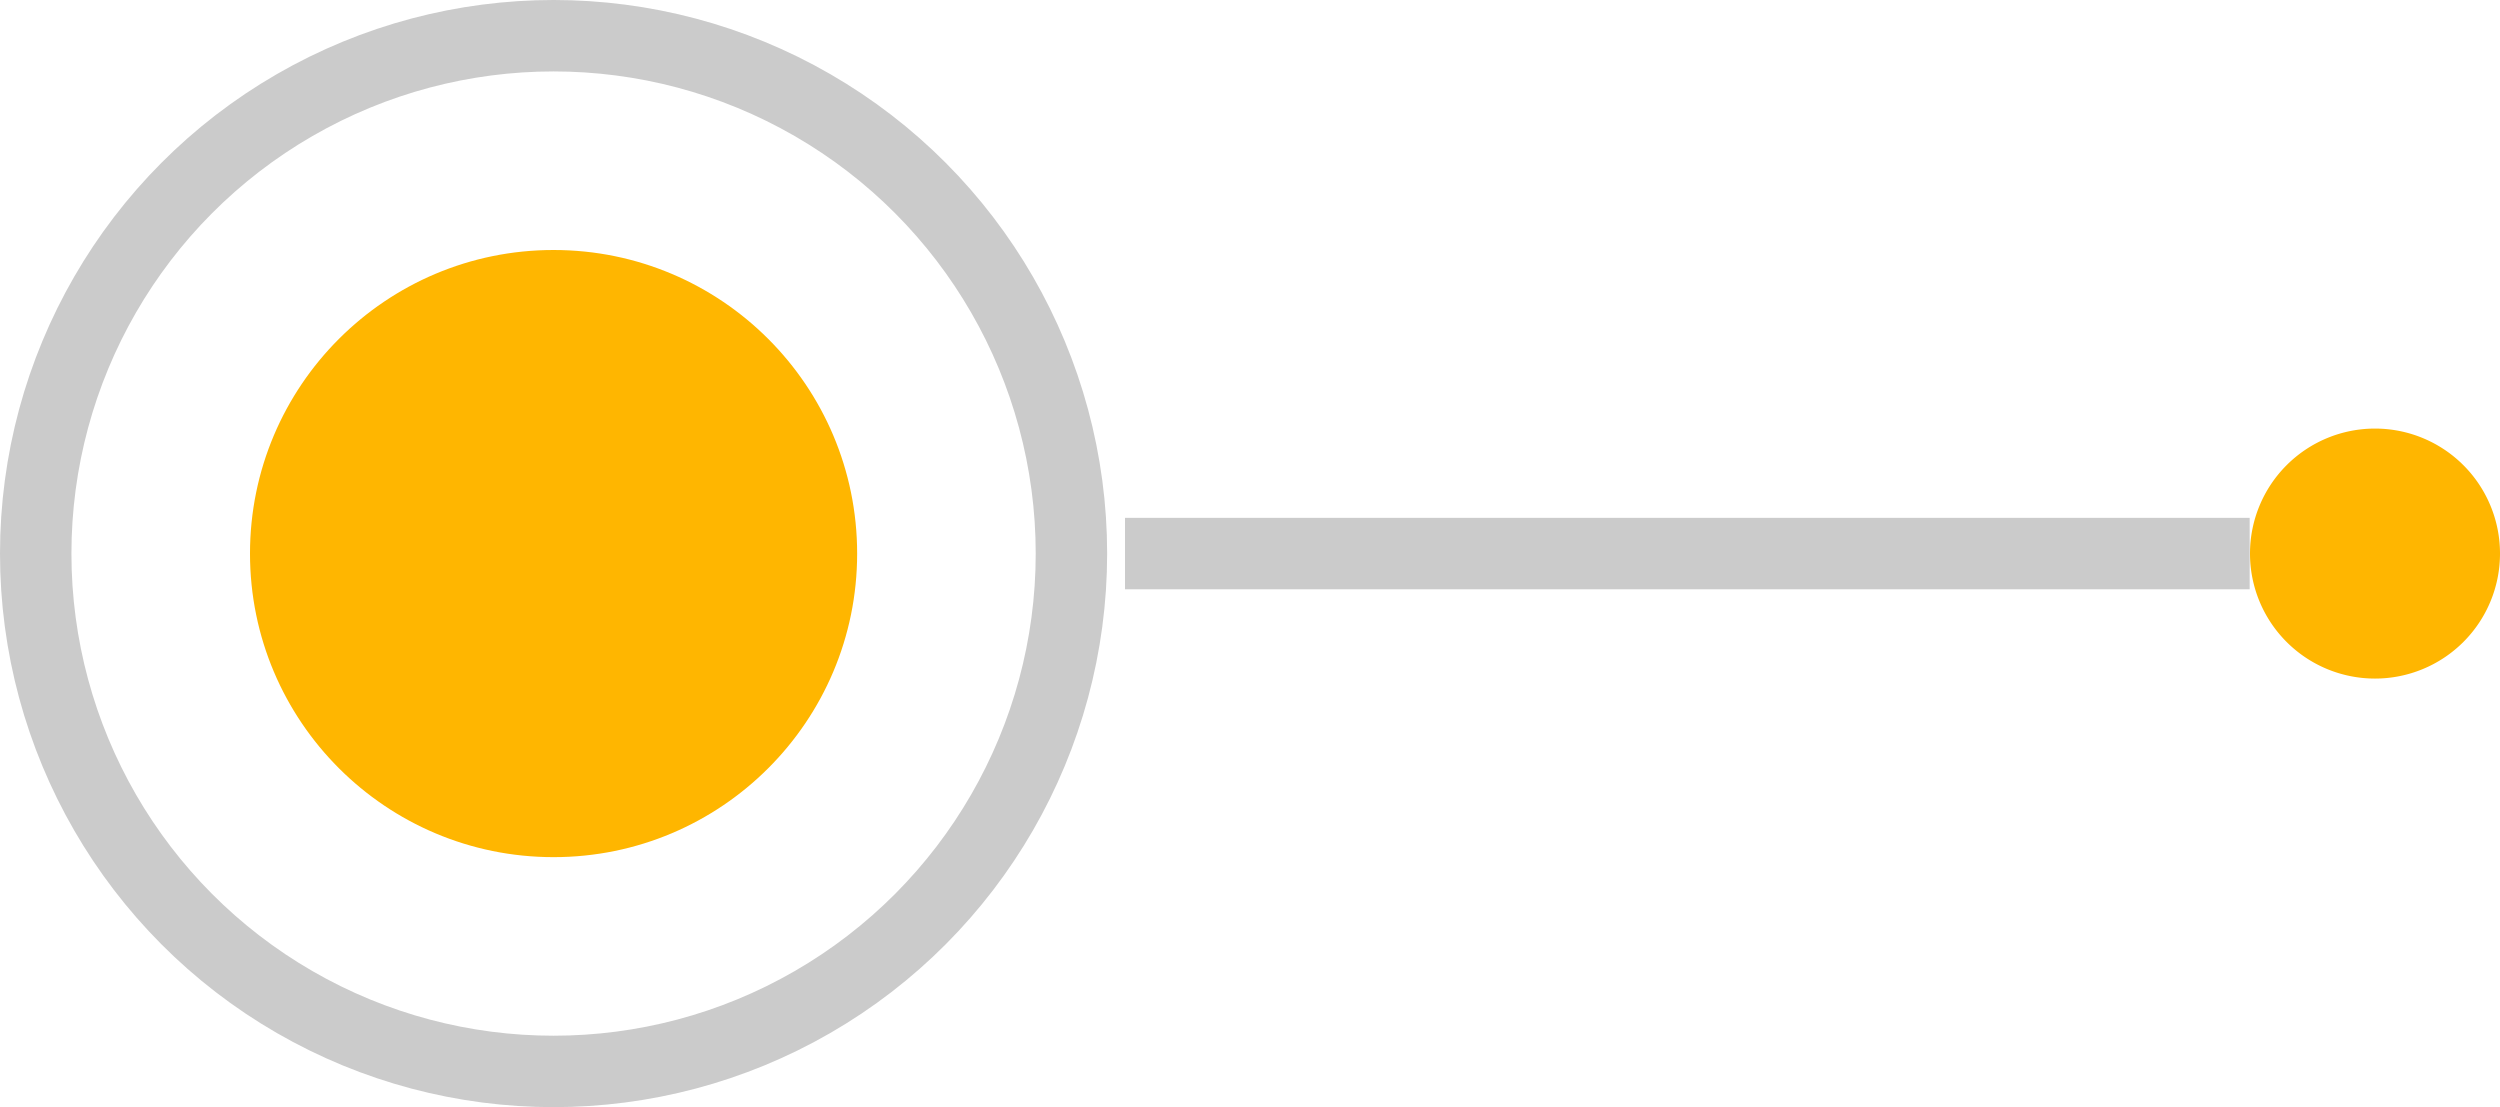 <svg xmlns="http://www.w3.org/2000/svg" width="70" height="31" viewBox="0 0 70 31">
  <g id="bullet-selected" transform="translate(0 -64)">
    <circle id="Ellipse_1" data-name="Ellipse 1" cx="8.5" cy="8.5" r="8.5" transform="translate(7 71)" fill="#ffb600"/>
    <g id="Ellipse_2" data-name="Ellipse 2" transform="translate(0 64)" fill="none" stroke="#cbcbcb" stroke-width="2">
      <circle cx="15.5" cy="15.5" r="15.5" stroke="none"/>
      <circle cx="15.5" cy="15.5" r="14.5" fill="none"/>
    </g>
    <line id="Line_2" data-name="Line 2" x2="31.491" transform="translate(31.5 79.5)" fill="none" stroke="#cbcbcb" stroke-width="2"/>
    <path id="Path_10" data-name="Path 10" d="M3.5,0A3.5,3.5,0,1,1,0,3.5,3.5,3.5,0,0,1,3.5,0Z" transform="translate(63 76)" fill="#ffb600"/>
  </g>
</svg>
